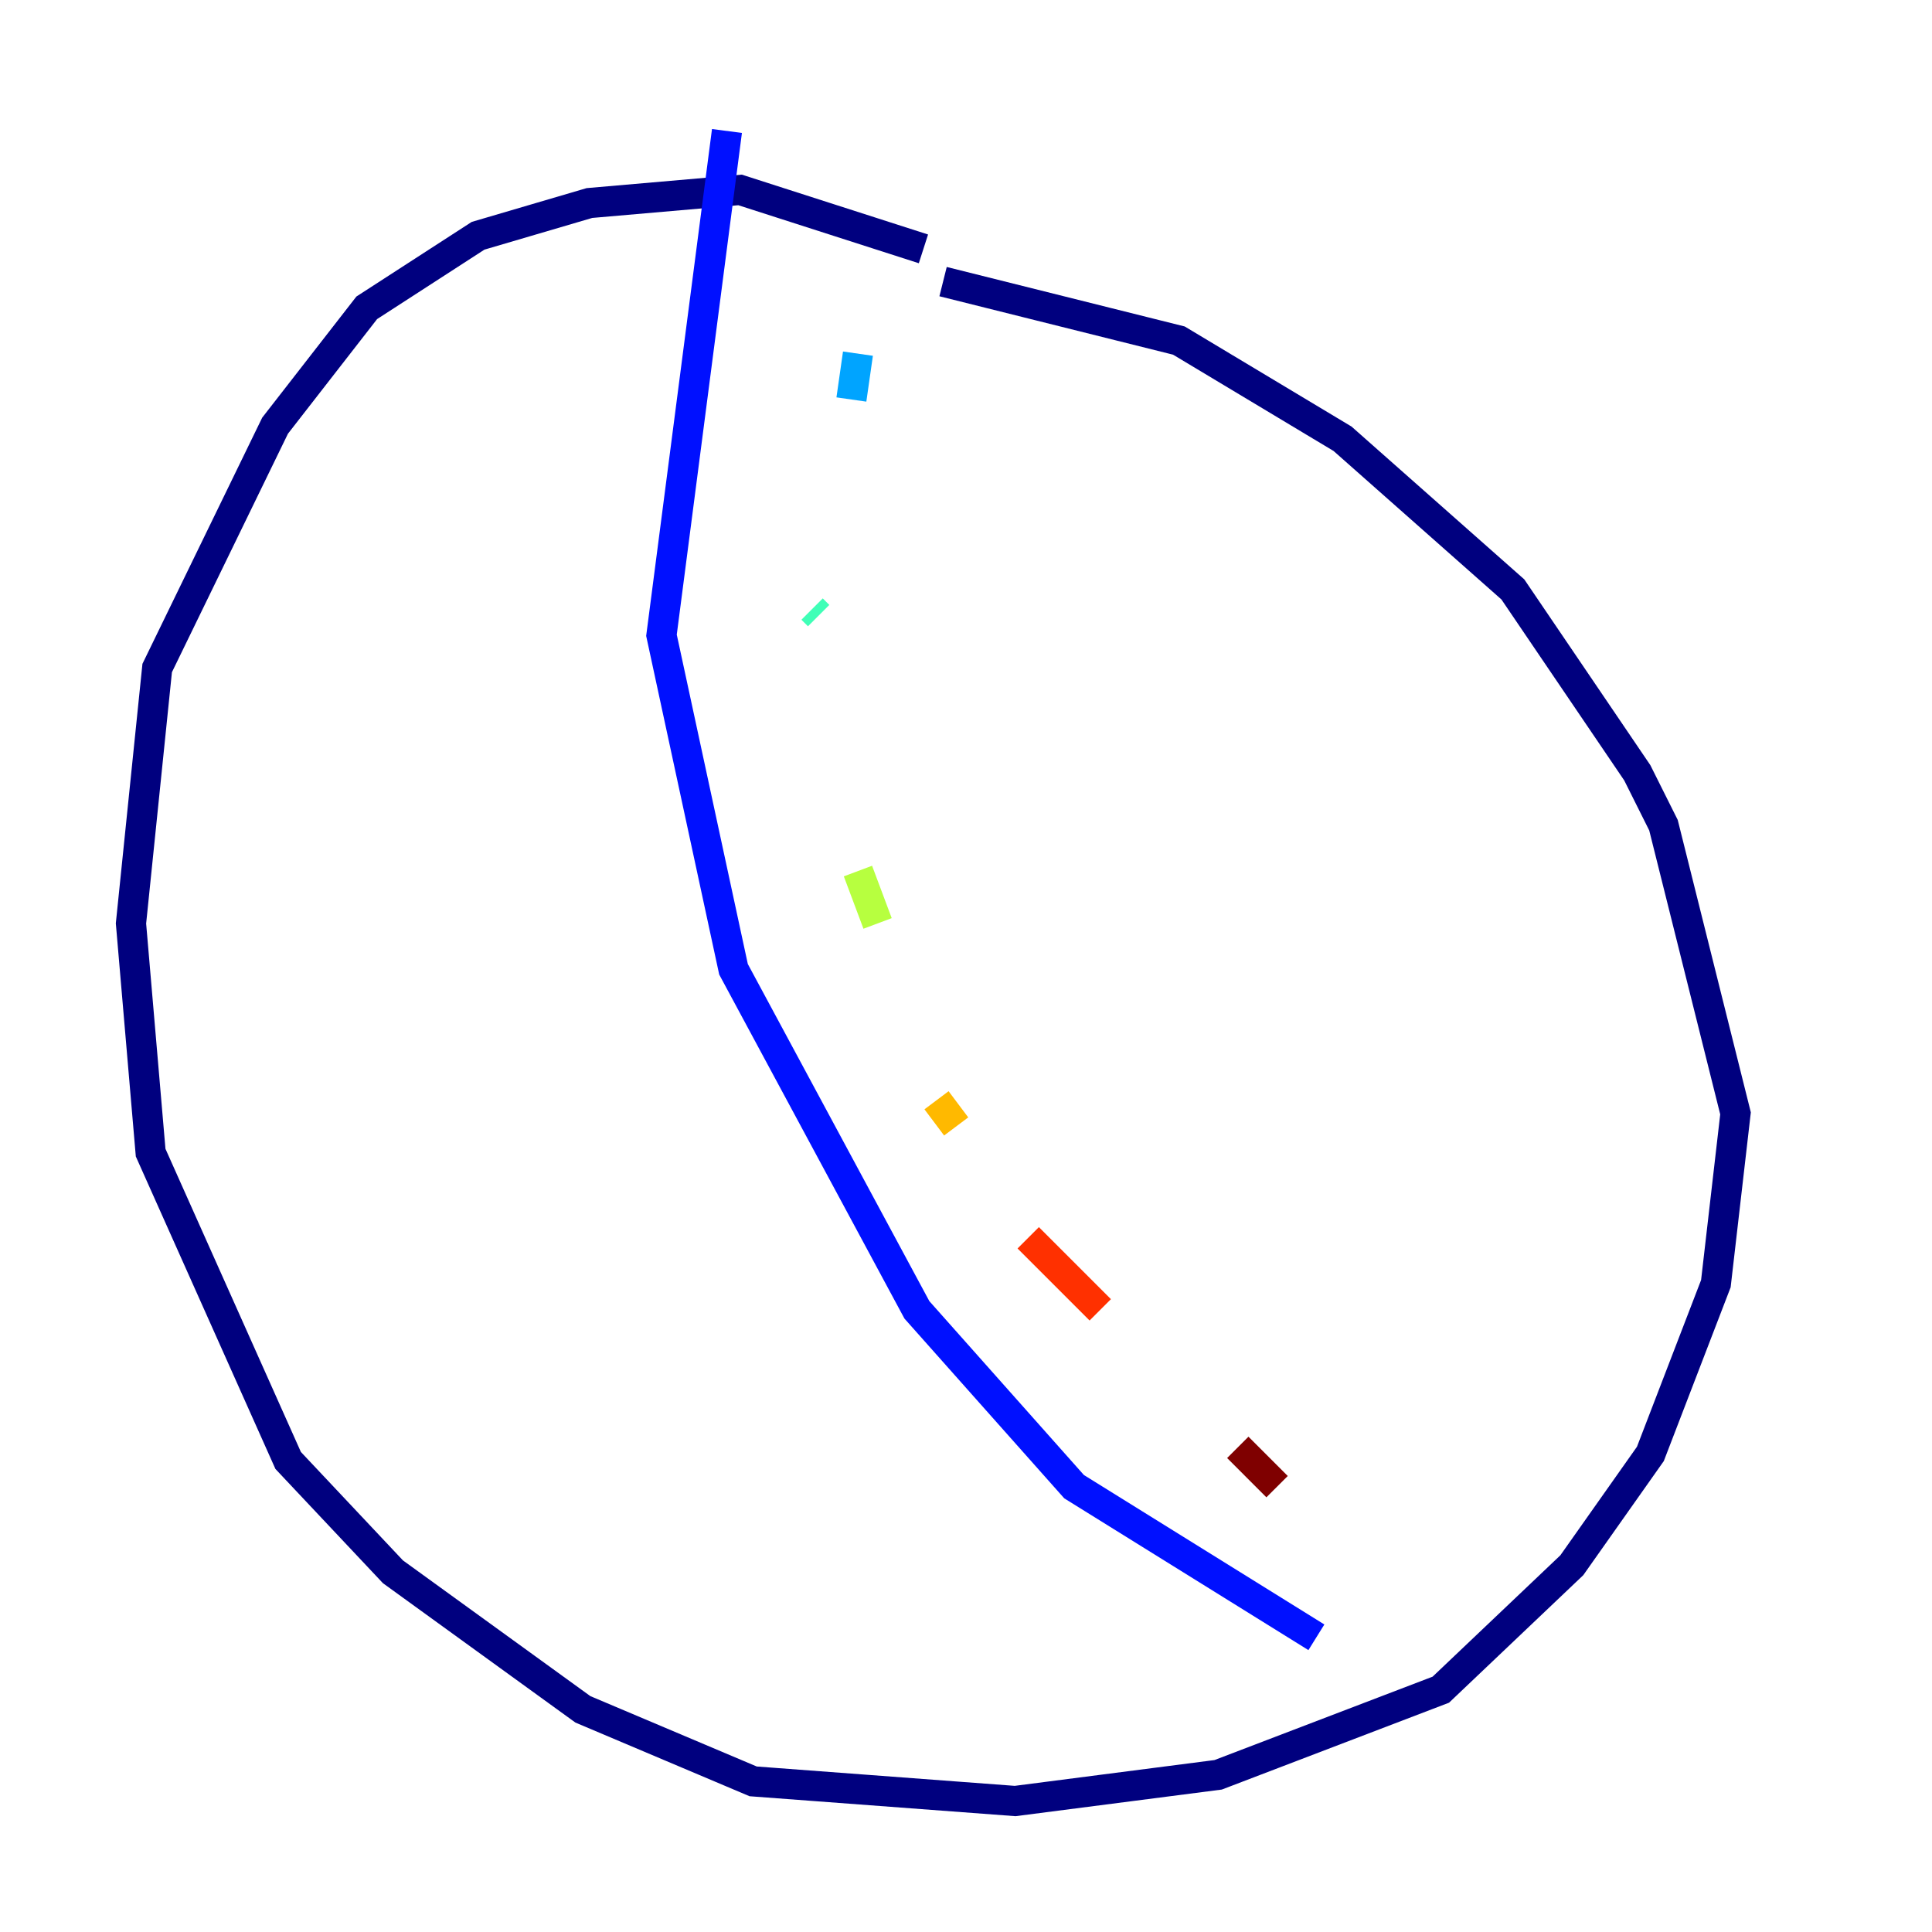 <?xml version="1.0" encoding="utf-8" ?>
<svg baseProfile="tiny" height="128" version="1.2" viewBox="0,0,128,128" width="128" xmlns="http://www.w3.org/2000/svg" xmlns:ev="http://www.w3.org/2001/xml-events" xmlns:xlink="http://www.w3.org/1999/xlink"><defs /><polyline fill="none" points="61.18,16.488 49.031,12.583 39.051,13.451 31.675,15.62 24.298,20.393 18.224,28.203 10.414,44.258 8.678,61.18 9.98,76.366 19.091,96.759 26.034,104.136 38.617,113.248 49.898,118.02 67.254,119.322 80.705,117.586 95.458,111.946 104.136,103.702 109.342,96.325 113.681,85.044 114.983,73.763 110.21,54.671 108.475,51.2 100.231,39.051 88.949,29.071 78.102,22.563 62.481,18.658" stroke="#00007f" stroke-width="2" /><polyline fill="none" points="48.163,8.678 43.824,42.088 48.597,64.217 60.746,86.78 71.159,98.495 87.214,108.475" stroke="#0010ff" stroke-width="2" /><polyline fill="none" points="56.841,23.43 56.407,26.468" stroke="#00a4ff" stroke-width="2" /><polyline fill="none" points="53.803,40.352 54.237,40.786" stroke="#3fffb7" stroke-width="2" /><polyline fill="none" points="56.841,57.709 58.142,61.18" stroke="#b7ff3f" stroke-width="2" /><polyline fill="none" points="62.047,72.895 63.349,74.63" stroke="#ffb900" stroke-width="2" /><polyline fill="none" points="68.122,82.007 72.895,86.78" stroke="#ff3000" stroke-width="2" /><polyline fill="none" points="82.007,95.891 84.61,98.495" stroke="#7f0000" stroke-width="2" /></svg>
